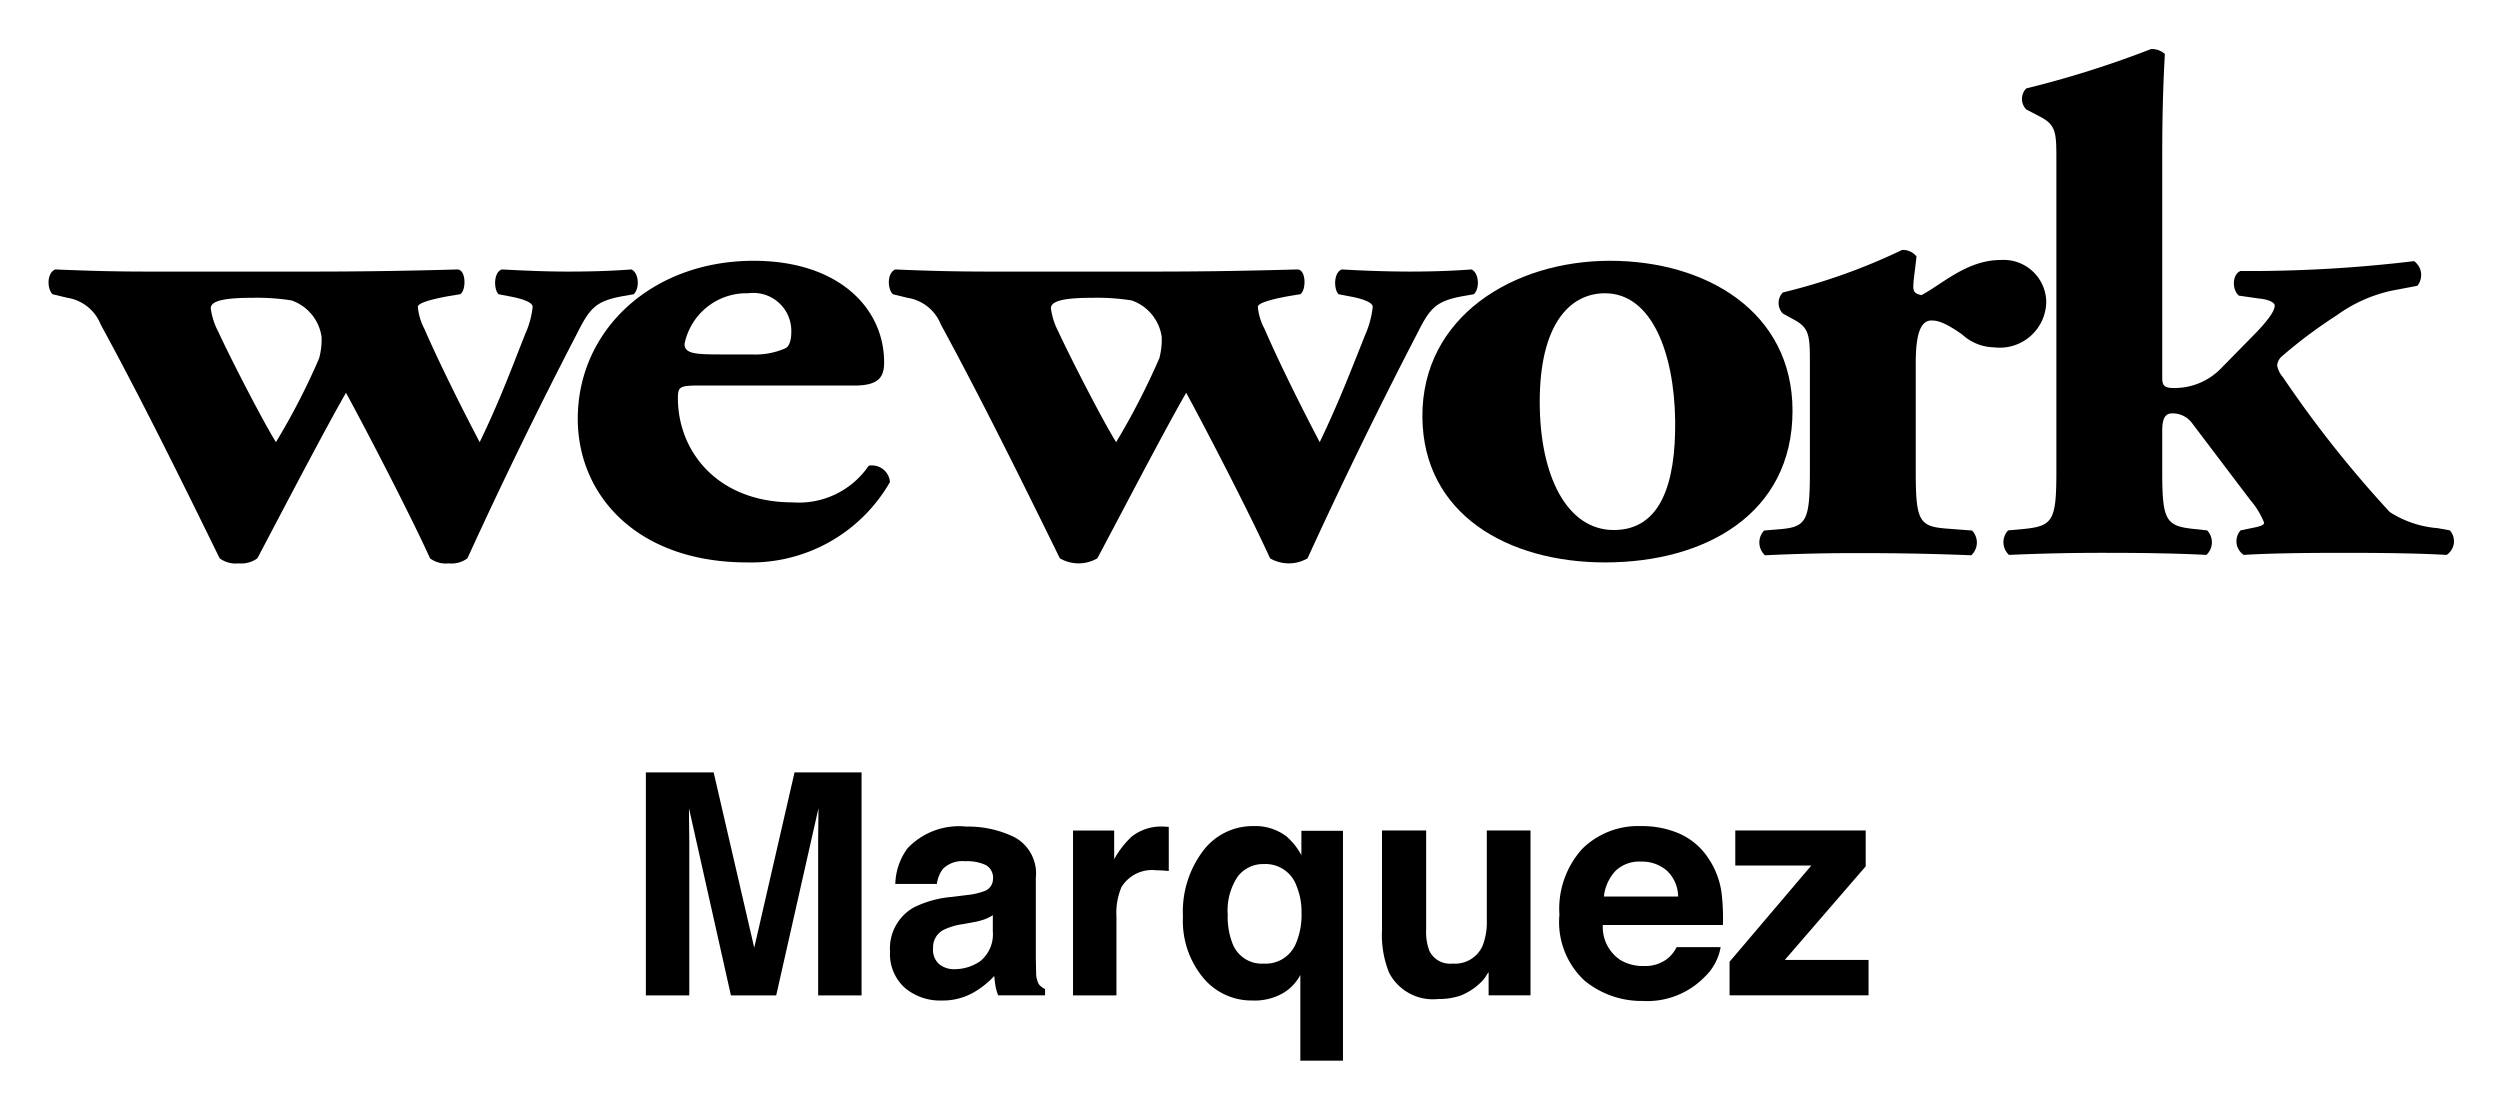 <svg xmlns="http://www.w3.org/2000/svg" role="img" viewBox="-1.11 -0.74 96.85 42.85"><path d="M8.663 10.797a8.621 8.621 0 0 1 1.519.101 1.757 1.757 0 0 1 1.167 1.422 2.822 2.822 0 0 1-.096.82 26.215 26.215 0 0 1-1.674 3.249c-.537-.871-1.801-3.331-2.238-4.289a2.611 2.611 0 0 1-.286-.9c0-.302.6-.403 1.608-.403zm-7.163 0a1.667 1.667 0 0 1 1.29 1.032c1.549 2.843 3.1 5.977 4.609 9.06a1.047 1.047 0 0 0 .733.196 1.067 1.067 0 0 0 .728-.195c.719-1.357 2.616-4.999 3.434-6.413.952 1.748 2.591 4.938 3.256 6.413a1.026 1.026 0 0 0 .723.195 1.029 1.029 0 0 0 .725-.195q2.008-4.394 4.233-8.684c.506-1.006.725-1.276 1.768-1.47l.442-.078c.252-.253.187-.846-.093-.96-.695.055-1.515.083-2.436.083-.788 0-1.54-.028-2.586-.083-.316.114-.316.765-.123.96l.532.103c.543.111.791.248.791.387a3.459 3.459 0 0 1-.292 1.058c-.499 1.263-.994 2.602-1.761 4.183-.692-1.314-1.574-3.084-2.146-4.396a2.263 2.263 0 0 1-.25-.845c0-.139.437-.276 1.168-.412l.47-.078c.228-.111.252-.927-.094-.96q-2.793.082-5.588.083H4.656c-1.326 0-2.334-.028-3.628-.083-.323.137-.323.737-.104.96z"/><path d="M27.872 10.622a1.47 1.47 0 0 1 1.673 1.498c0 .274-.063.55-.22.628a2.873 2.873 0 0 1-1.298.243h-1.166c-1.016 0-1.452-.02-1.452-.407a2.448 2.448 0 0 1 2.464-1.963zm-.033 10.426a6.198 6.198 0 0 0 5.527-3.112.697.697 0 0 0-.822-.634 3.269 3.269 0 0 1-2.938 1.42c-2.934 0-4.454-1.989-4.454-4.036 0-.436.066-.49.794-.49h6.055c.986 0 1.14-.382 1.14-.9 0-2.105-1.77-3.933-5.054-3.933-3.94 0-6.814 2.677-6.814 6.118 0 2.975 2.305 5.567 6.566 5.567zm13.367-10.251a8.636 8.636 0 0 1 1.522.101 1.758 1.758 0 0 1 1.168 1.422 2.879 2.879 0 0 1-.094.82 27.957 27.957 0 0 1-1.673 3.249c-.543-.871-1.8-3.331-2.242-4.289a2.696 2.696 0 0 1-.285-.9c0-.302.596-.403 1.604-.403zm-7.162 0a1.668 1.668 0 0 1 1.294 1.032c1.544 2.843 3.099 5.977 4.61 9.06a1.446 1.446 0 0 0 1.452.001c.73-1.357 2.62-4.999 3.443-6.413.95 1.748 2.584 4.938 3.249 6.413a1.449 1.449 0 0 0 1.452 0q2.011-4.393 4.235-8.684c.505-1.006.723-1.276 1.764-1.47l.446-.078c.249-.253.183-.846-.097-.96-.698.055-1.514.083-2.434.083q-1.294-.006-2.586-.083c-.32.114-.32.765-.126.96l.536.103c.538.111.788.248.788.387a3.654 3.654 0 0 1-.281 1.058c-.507 1.263-1.013 2.602-1.773 4.183-.692-1.314-1.574-3.084-2.142-4.396a2.186 2.186 0 0 1-.255-.845c0-.139.439-.276 1.17-.412l.47-.078c.222-.111.255-.927-.094-.96-2.018.055-3.602.083-5.588.083h-6.378q-1.815 0-3.628-.083c-.313.137-.313.737-.093.96z"/><path d="M61.073 10.622c1.793 0 2.678 2.288 2.713 4.94.027 2.458-.576 4.231-2.377 4.231-1.823 0-2.87-2.106-2.87-4.968 0-2.972 1.143-4.204 2.534-4.204zm0 10.426c3.878 0 7.259-1.882 7.259-5.873 0-3.848-3.352-5.812-7.074-5.812-3.727 0-7.295 2.155-7.265 6.062.037 3.764 3.316 5.623 7.08 5.623z"/><path d="M73.711 11.676c.195 0 .475.03 1.198.546a1.88 1.88 0 0 0 1.23.494 1.801 1.801 0 0 0 2.023-1.775 1.651 1.651 0 0 0-1.743-1.61c-1.321 0-2.233.9-3.091 1.362-.25-.05-.316-.133-.316-.326 0-.244.065-.623.123-1.174a.672.672 0 0 0-.56-.249 23.345 23.345 0 0 1-4.617 1.646.588.588 0 0 0 0 .817l.45.246c.597.328.597.654.597 1.748v4.12c0 1.91-.127 2.155-1.17 2.241l-.601.05a.67.67 0 0 0 .033.96q1.862-.091 3.727-.084c1.48 0 2.746.024 4.263.083a.67.67 0 0 0 .029-.959l-1.01-.076c-1.042-.087-1.17-.306-1.17-2.215v-4.203c0-1.036.16-1.642.606-1.642"/><path d="M86.099 19.722l-.409.085a.634.634 0 0 0 .123.95c.884-.054 2.017-.08 3.888-.08 1.83 0 2.996.026 3.972.08a.636.636 0 0 0 .125-.95l-.469-.086a3.988 3.988 0 0 1-1.86-.625 43.965 43.965 0 0 1-4.133-5.215.97.97 0 0 1-.23-.465.54.54 0 0 1 .188-.356 18.695 18.695 0 0 1 2.121-1.585 5.689 5.689 0 0 1 2.117-.952l1.006-.192a.662.662 0 0 0-.128-.955 53.166 53.166 0 0 1-5.966.382h-.754c-.315.114-.35.71-.066.955l.792.114c.281.022.596.13.596.27 0 .164-.152.462-.756 1.086l-1.322 1.346a2.502 2.502 0 0 1-1.834.762c-.343 0-.445-.082-.445-.383v-8.569c0-1.722.04-2.87.102-3.987a.741.741 0 0 0-.54-.19 39.234 39.234 0 0 1-4.828 1.523.579.579 0 0 0 0 .816l.536.28c.629.329.629.628.629 1.726v12.004c0 1.91-.127 2.129-1.268 2.242l-.6.054a.668.668 0 0 0 .032.95q1.926-.086 3.854-.08c1.454 0 2.778.026 3.793.08a.668.668 0 0 0 .03-.95l-.502-.054c-1.11-.113-1.238-.333-1.238-2.242v-1.58c0-.523.16-.656.378-.656a.933.933 0 0 1 .796.402l2.238 2.955a3.097 3.097 0 0 1 .535.878c0 .101-.186.152-.503.211m-56.429 9.463h2.597v8.637h-1.682v-5.842q0-.252.006-.706t.006-.7l-1.637 7.248h-1.754l-1.625-7.248q0 .246.006.7t.006.706v5.842h-1.682v-8.637h2.626l1.572 6.791zm6.662 4.752a2.651 2.651 0 0 0 .667-.146.503.503 0 0 0 .36-.475.561.561 0 0 0-.276-.542 1.744 1.744 0 0 0-.811-.149 1.064 1.064 0 0 0-.849.293 1.205 1.205 0 0 0-.238.586h-1.611a2.444 2.444 0 0 1 .471-1.377 2.745 2.745 0 0 1 2.283-.844 4.073 4.073 0 0 1 1.872.416 1.595 1.595 0 0 1 .818 1.57v2.93q0 .305.012.738a.928.928 0 0 0 .1.445.599.599 0 0 0 .246.193v.246h-1.816a1.859 1.859 0 0 1-.105-.363q-.029-.17-.047-.387a3.447 3.447 0 0 1-.802.639 2.421 2.421 0 0 1-1.226.311 2.115 2.115 0 0 1-1.441-.495 1.76 1.76 0 0 1-.569-1.403 1.819 1.819 0 0 1 .915-1.705 4.083 4.083 0 0 1 1.476-.41zm1.021.779a1.851 1.851 0 0 1-.324.161 2.732 2.732 0 0 1-.449.114l-.38.07a2.497 2.497 0 0 0-.768.229.762.762 0 0 0-.395.709.739.739 0 0 0 .241.618.914.914 0 0 0 .586.19 1.746 1.746 0 0 0 1.008-.316 1.34 1.34 0 0 0 .479-1.154zm6.671-3.431q.032.003.144.009v1.711q-.158-.018-.281-.023t-.199-.006a1.385 1.385 0 0 0-1.354.656 2.553 2.553 0 0 0-.193 1.137v3.053H40.459v-6.387h1.594v1.113a3.531 3.531 0 0 1 .674-.873 1.834 1.834 0 0 1 1.219-.393q.047 0 .079.003zm4.696.372a2.587 2.587 0 0 1 .586.733v-.944H50.917v8.906h-1.652V37.029a1.775 1.775 0 0 1-.642.688 2.214 2.214 0 0 1-1.239.302 2.424 2.424 0 0 1-1.887-.886 3.447 3.447 0 0 1-.779-2.363 3.903 3.903 0 0 1 .782-2.551 2.402 2.402 0 0 1 1.931-.956 2.004 2.004 0 0 1 1.289.393zm.357 4.194a2.842 2.842 0 0 0 .234-1.232 2.639 2.639 0 0 0-.199-1.051 1.269 1.269 0 0 0-1.256-.833 1.231 1.231 0 0 0-1.019.487 2.36 2.36 0 0 0-.385 1.479 2.846 2.846 0 0 0 .176 1.086 1.212 1.212 0 0 0 1.221.804 1.265 1.265 0 0 0 1.227-.739zm5.062-4.417v3.85a2.015 2.015 0 0 0 .129.82.886.886 0 0 0 .892.486 1.165 1.165 0 0 0 1.166-.691 2.522 2.522 0 0 0 .163-.99v-3.475h1.693v6.387h-1.623V36.918c-.016.02-.055.078-.116.176a1.176 1.176 0 0 1-.223.258 2.309 2.309 0 0 1-.757.48 2.568 2.568 0 0 1-.855.129 1.908 1.908 0 0 1-1.905-1.02 3.919 3.919 0 0 1-.274-1.658v-3.85zm9.828.129a2.601 2.601 0 0 1 1.104.945 3.127 3.127 0 0 1 .509 1.32 8.103 8.103 0 0 1 .055 1.268H60.983a1.534 1.534 0 0 0 .668 1.348 1.698 1.698 0 0 0 .921.24 1.41 1.41 0 0 0 .927-.293 1.389 1.389 0 0 0 .344-.439h1.705a2.083 2.083 0 0 1-.619 1.154 3.104 3.104 0 0 1-2.402.932 3.48 3.48 0 0 1-2.25-.786 3.096 3.096 0 0 1-.975-2.557 3.459 3.459 0 0 1 .88-2.545 3.078 3.078 0 0 1 2.284-.886 3.64 3.64 0 0 1 1.502.299zm-2.498 1.442a1.737 1.737 0 0 0-.445.989h2.877a1.396 1.396 0 0 0-.444-1.01 1.464 1.464 0 0 0-.99-.344 1.324 1.324 0 0 0-.997.364zm4.646-.212v-1.359H71.167v1.389l-3.134 3.627h3.245v1.371h-5.385v-1.301l3.166-3.727z"/></svg>